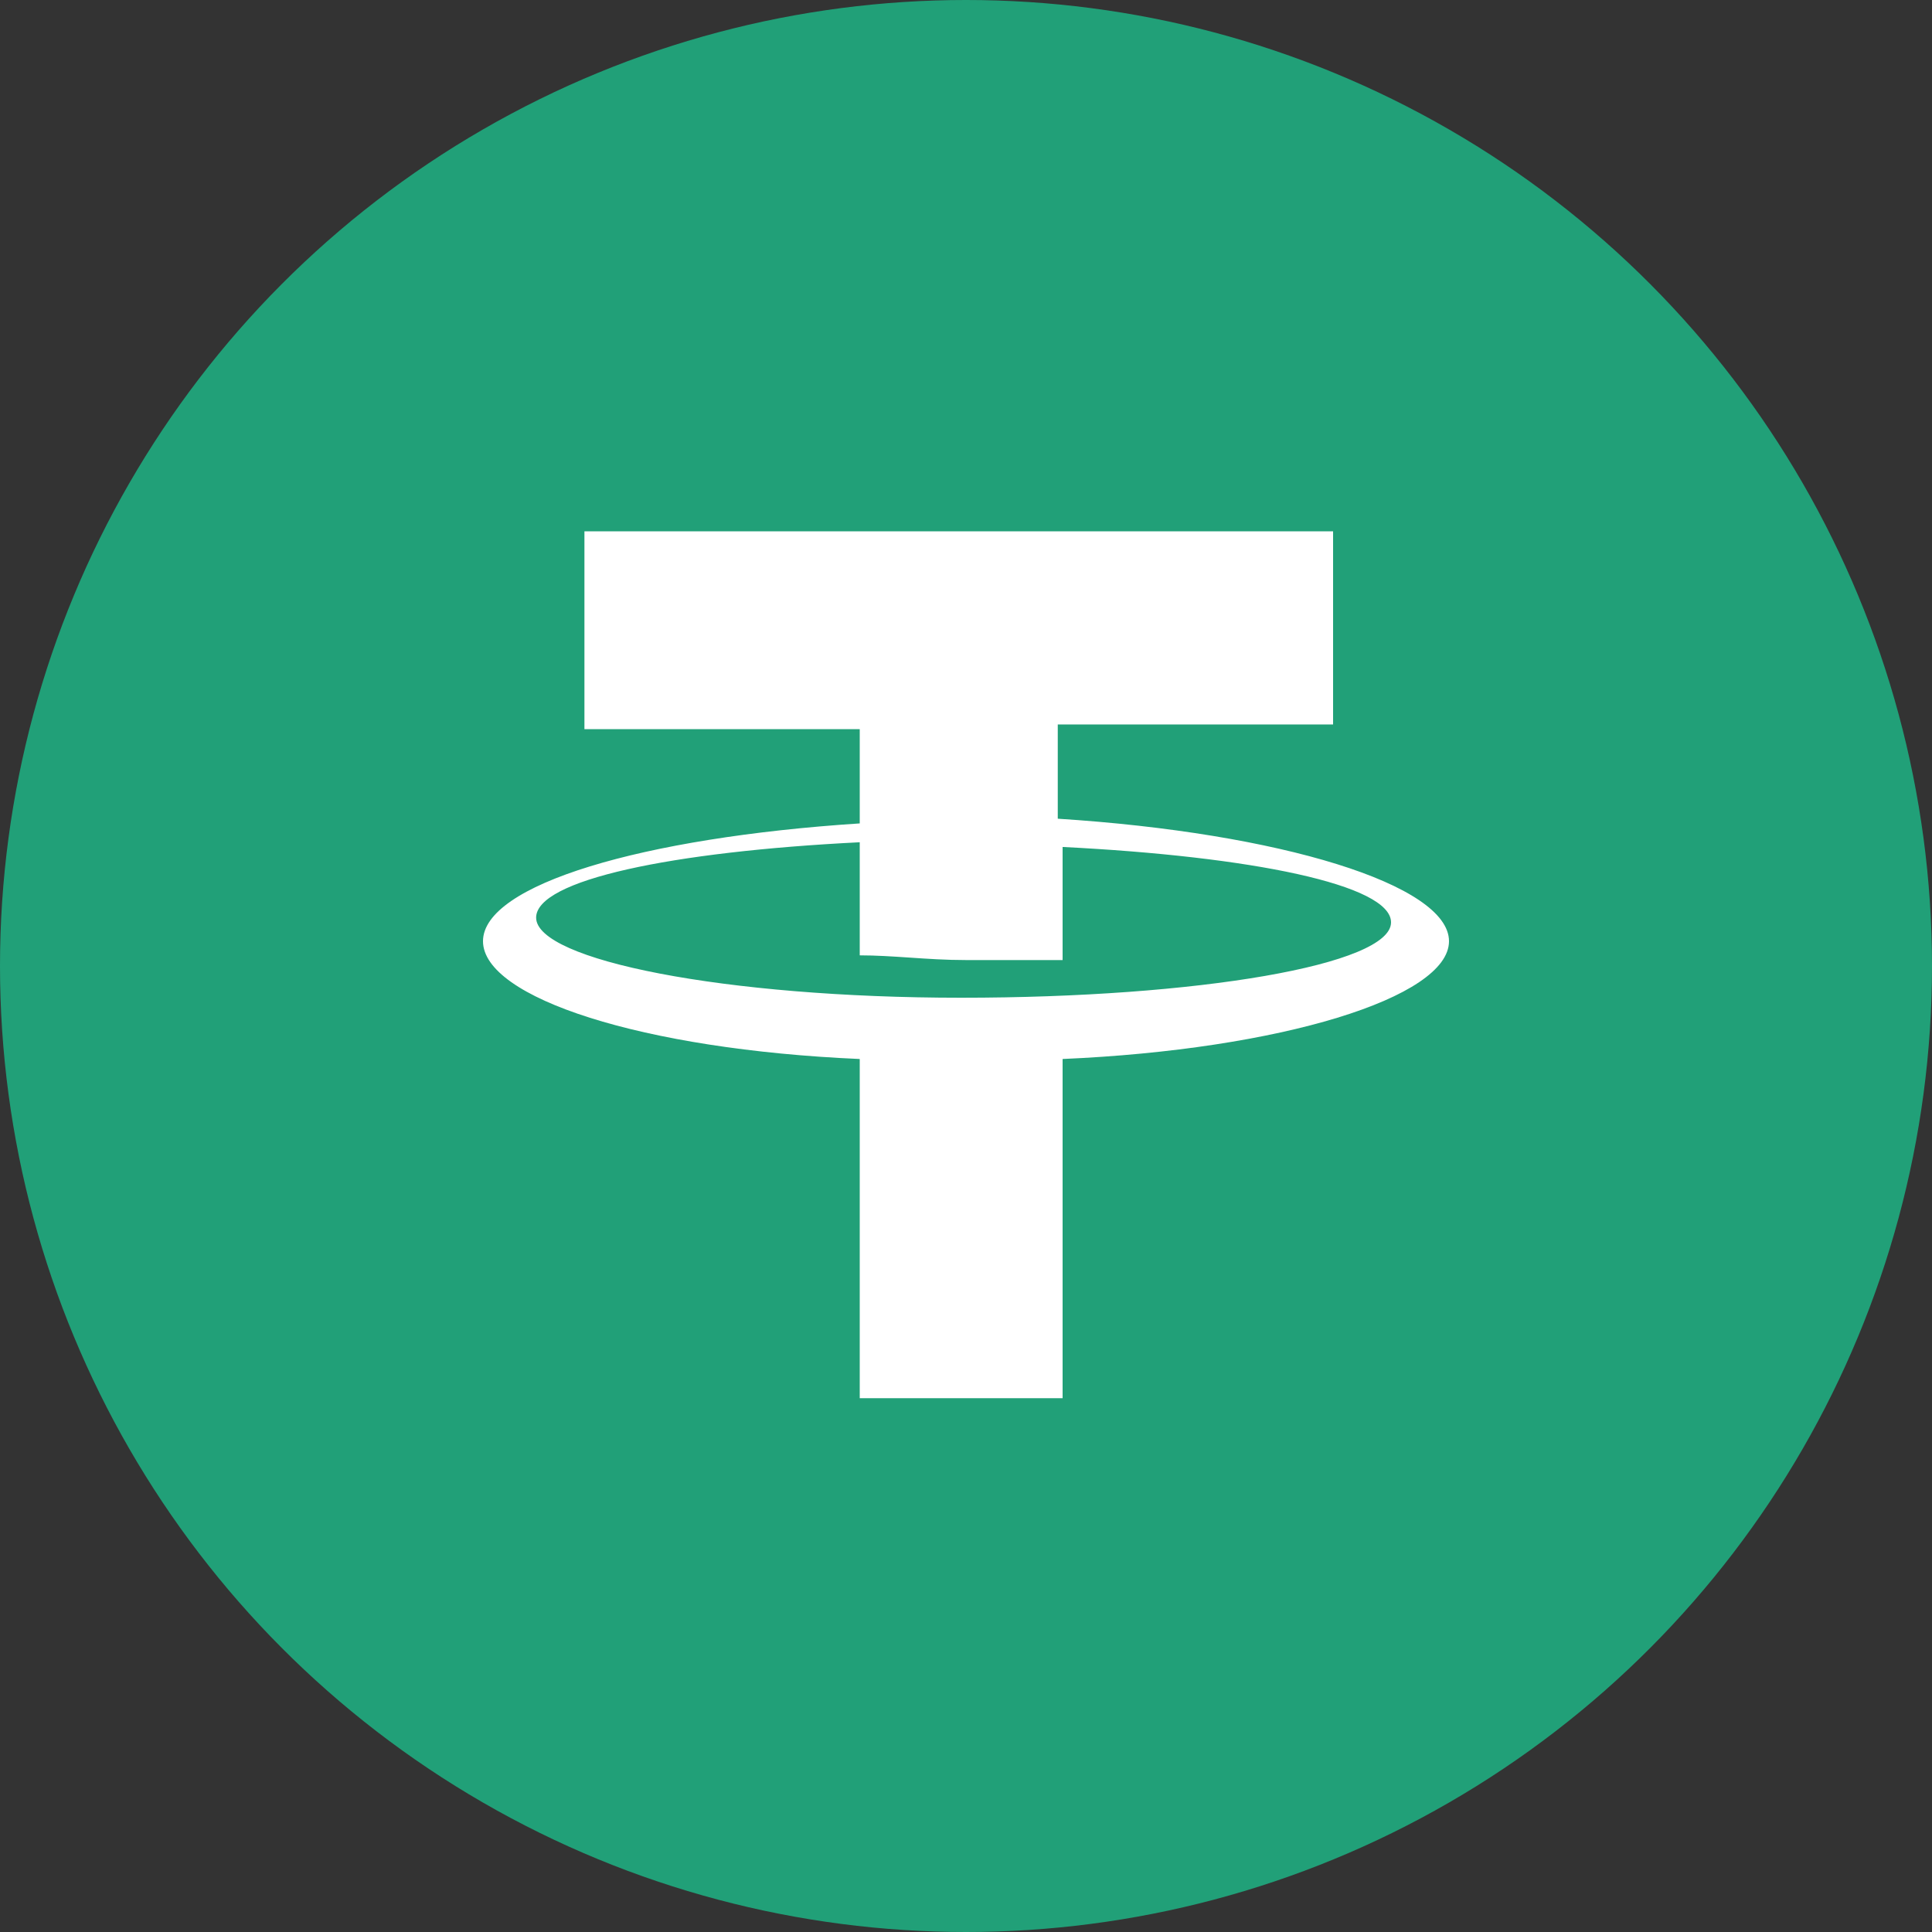 <svg width="80" height="80" viewBox="0 0 80 80" fill="none" xmlns="http://www.w3.org/2000/svg">
<rect x="0" y="0" width="80" height="80" fill="#333333" stroke="none"/>
<circle cx="40" cy="40" r="40" fill="#21A078"/>
<path fill-rule="evenodd" clip-rule="evenodd" d="M43.8 29.999V33.901C53 34.486 60 36.632 60 38.973C60 41.314 53 43.46 44 43.851V57.897H35.6V43.851C26.6 43.46 20 41.314 20 38.973C20 36.632 26.6 34.681 35.6 34.096V30.194H24.2V22H55.2V29.999H43.8ZM22.2 37.998C22.2 39.754 30 41.314 39.8 41.314C49.6 41.314 57.6 39.949 57.6 38.193C57.6 36.632 51.8 35.462 44 35.071V39.754H40C39.173 39.754 38.4 39.702 37.653 39.651C36.953 39.604 36.277 39.559 35.6 39.559V35.852V34.876C27.8 35.266 22.2 36.437 22.2 37.998Z" fill="white"/>
</svg>
